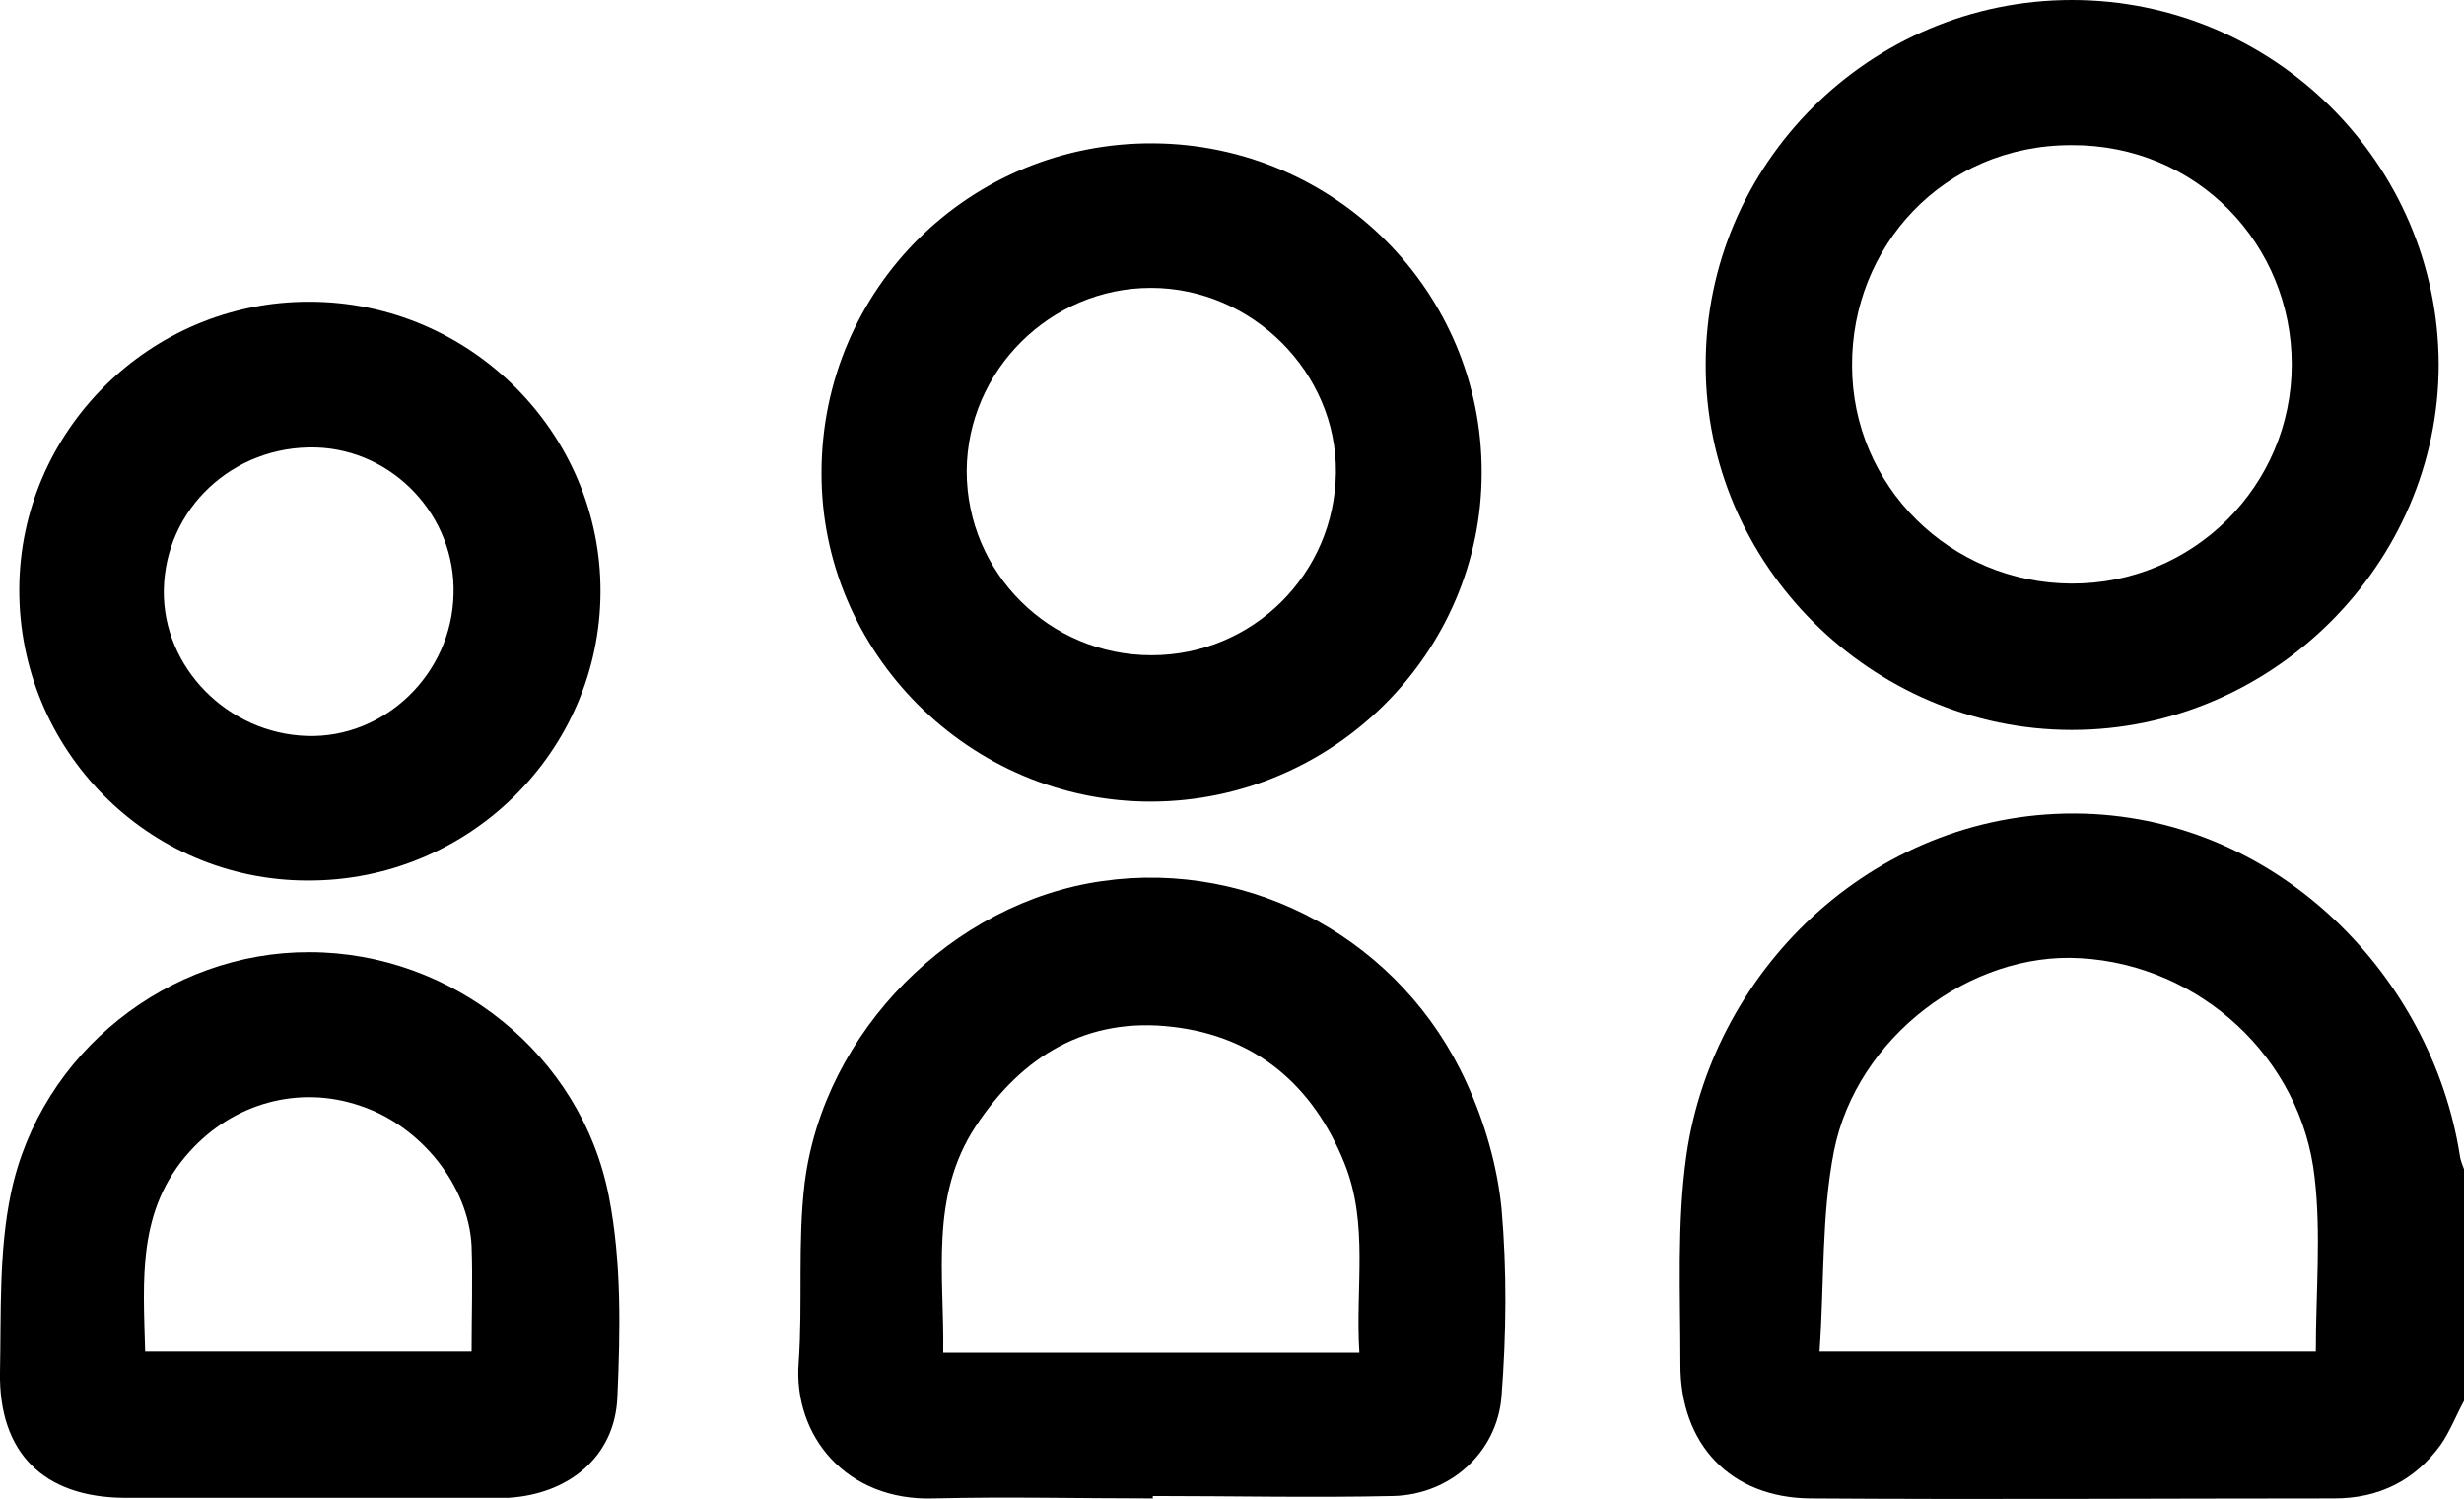 <?xml version="1.0" encoding="UTF-8"?>
<svg id="Layer_2" data-name="Layer 2" xmlns="http://www.w3.org/2000/svg" viewBox="0 0 40.91 24.89">
  <g id="Layer_1-2" data-name="Layer 1">
    <g>
      <path d="M40.91,23.26c-.13,.24-.23,.5-.38,.72-.43,.6-1.03,.9-1.77,.9-2.9,0-5.8,.02-8.7,0-1.33-.01-2.17-.9-2.16-2.24,0-1.16-.06-2.33,.1-3.46,.45-3.13,3.19-5.77,6.61-5.67,3.26,.1,5.77,2.74,6.23,5.67,.01,.09,.05,.17,.08,.26v3.84Zm-10.69-.82h8.23c0-.98,.09-1.95-.02-2.89-.22-1.99-1.91-3.53-3.89-3.64-1.81-.11-3.71,1.3-4.09,3.2-.21,1.07-.16,2.19-.24,3.33Z"/>
      <path d="M34.4,0c3.35,0,6.08,2.72,6.09,6.05,0,3.31-2.76,6.07-6.09,6.07-3.33,0-6.09-2.75-6.08-6.07C28.32,2.72,31.05,0,34.4,0Zm3.65,6.05c0-1.98-1.56-3.65-3.66-3.64-2.14,0-3.65,1.7-3.64,3.66,0,2,1.63,3.61,3.64,3.62,2.02,.01,3.66-1.62,3.66-3.64Z"/>
      <path d="M19.14,24.88c-1.21,0-2.42-.03-3.63,0-1.47,.05-2.34-1.05-2.25-2.25,.07-.99-.02-2,.1-2.99,.32-2.52,2.46-4.66,4.94-5.01,2.5-.36,4.98,.99,6.05,3.35,.3,.65,.51,1.38,.58,2.09,.09,1.03,.08,2.07,0,3.11-.07,.94-.86,1.64-1.8,1.66-1.33,.03-2.66,0-3.99,0,0,0,0,.01,0,.02Zm3.43-2.42c-.07-1.08,.16-2.14-.25-3.15-.52-1.29-1.47-2.1-2.85-2.26-1.42-.17-2.5,.48-3.27,1.65-.77,1.17-.52,2.47-.54,3.76h6.9Z"/>
      <path d="M13.64,7.83c.01-3.04,2.47-5.47,5.51-5.45,3.02,.02,5.46,2.47,5.45,5.47,0,2.99-2.47,5.45-5.48,5.46-3.01,.01-5.5-2.47-5.48-5.48Zm5.48,3.05c1.68,0,3.04-1.35,3.06-3.03,.02-1.66-1.39-3.07-3.07-3.07-1.67,0-3.05,1.37-3.06,3.04,0,1.69,1.37,3.06,3.07,3.06Z"/>
      <path d="M5.13,24.87c-1.02,0-2.05,0-3.07,0C.72,24.86-.02,24.12,0,22.79c.02-.99-.02-2.01,.18-2.97,.49-2.35,2.63-4.02,4.96-4.01,2.36,0,4.51,1.69,4.97,4.06,.21,1.08,.19,2.22,.14,3.33-.04,.99-.81,1.61-1.81,1.67-.04,0-.08,0-.12,0-1.06,0-2.13,0-3.19,0Zm2.7-2.43c0-.61,.02-1.18,0-1.75-.05-1.01-.85-2-1.85-2.33-1.02-.35-2.11-.04-2.83,.76-.88,.97-.77,2.14-.74,3.32H7.83Z"/>
      <path d="M5.14,5.01c2.66,0,4.84,2.18,4.83,4.82-.01,2.65-2.19,4.8-4.86,4.79-2.66,0-4.8-2.18-4.79-4.84,.01-2.63,2.18-4.78,4.82-4.77Zm2.39,4.86c.04-1.3-1-2.4-2.28-2.44-1.38-.04-2.51,1.02-2.53,2.37-.02,1.28,1.06,2.38,2.38,2.42,1.29,.04,2.4-1.03,2.43-2.35Z"/>
    </g>
  </g>
</svg>